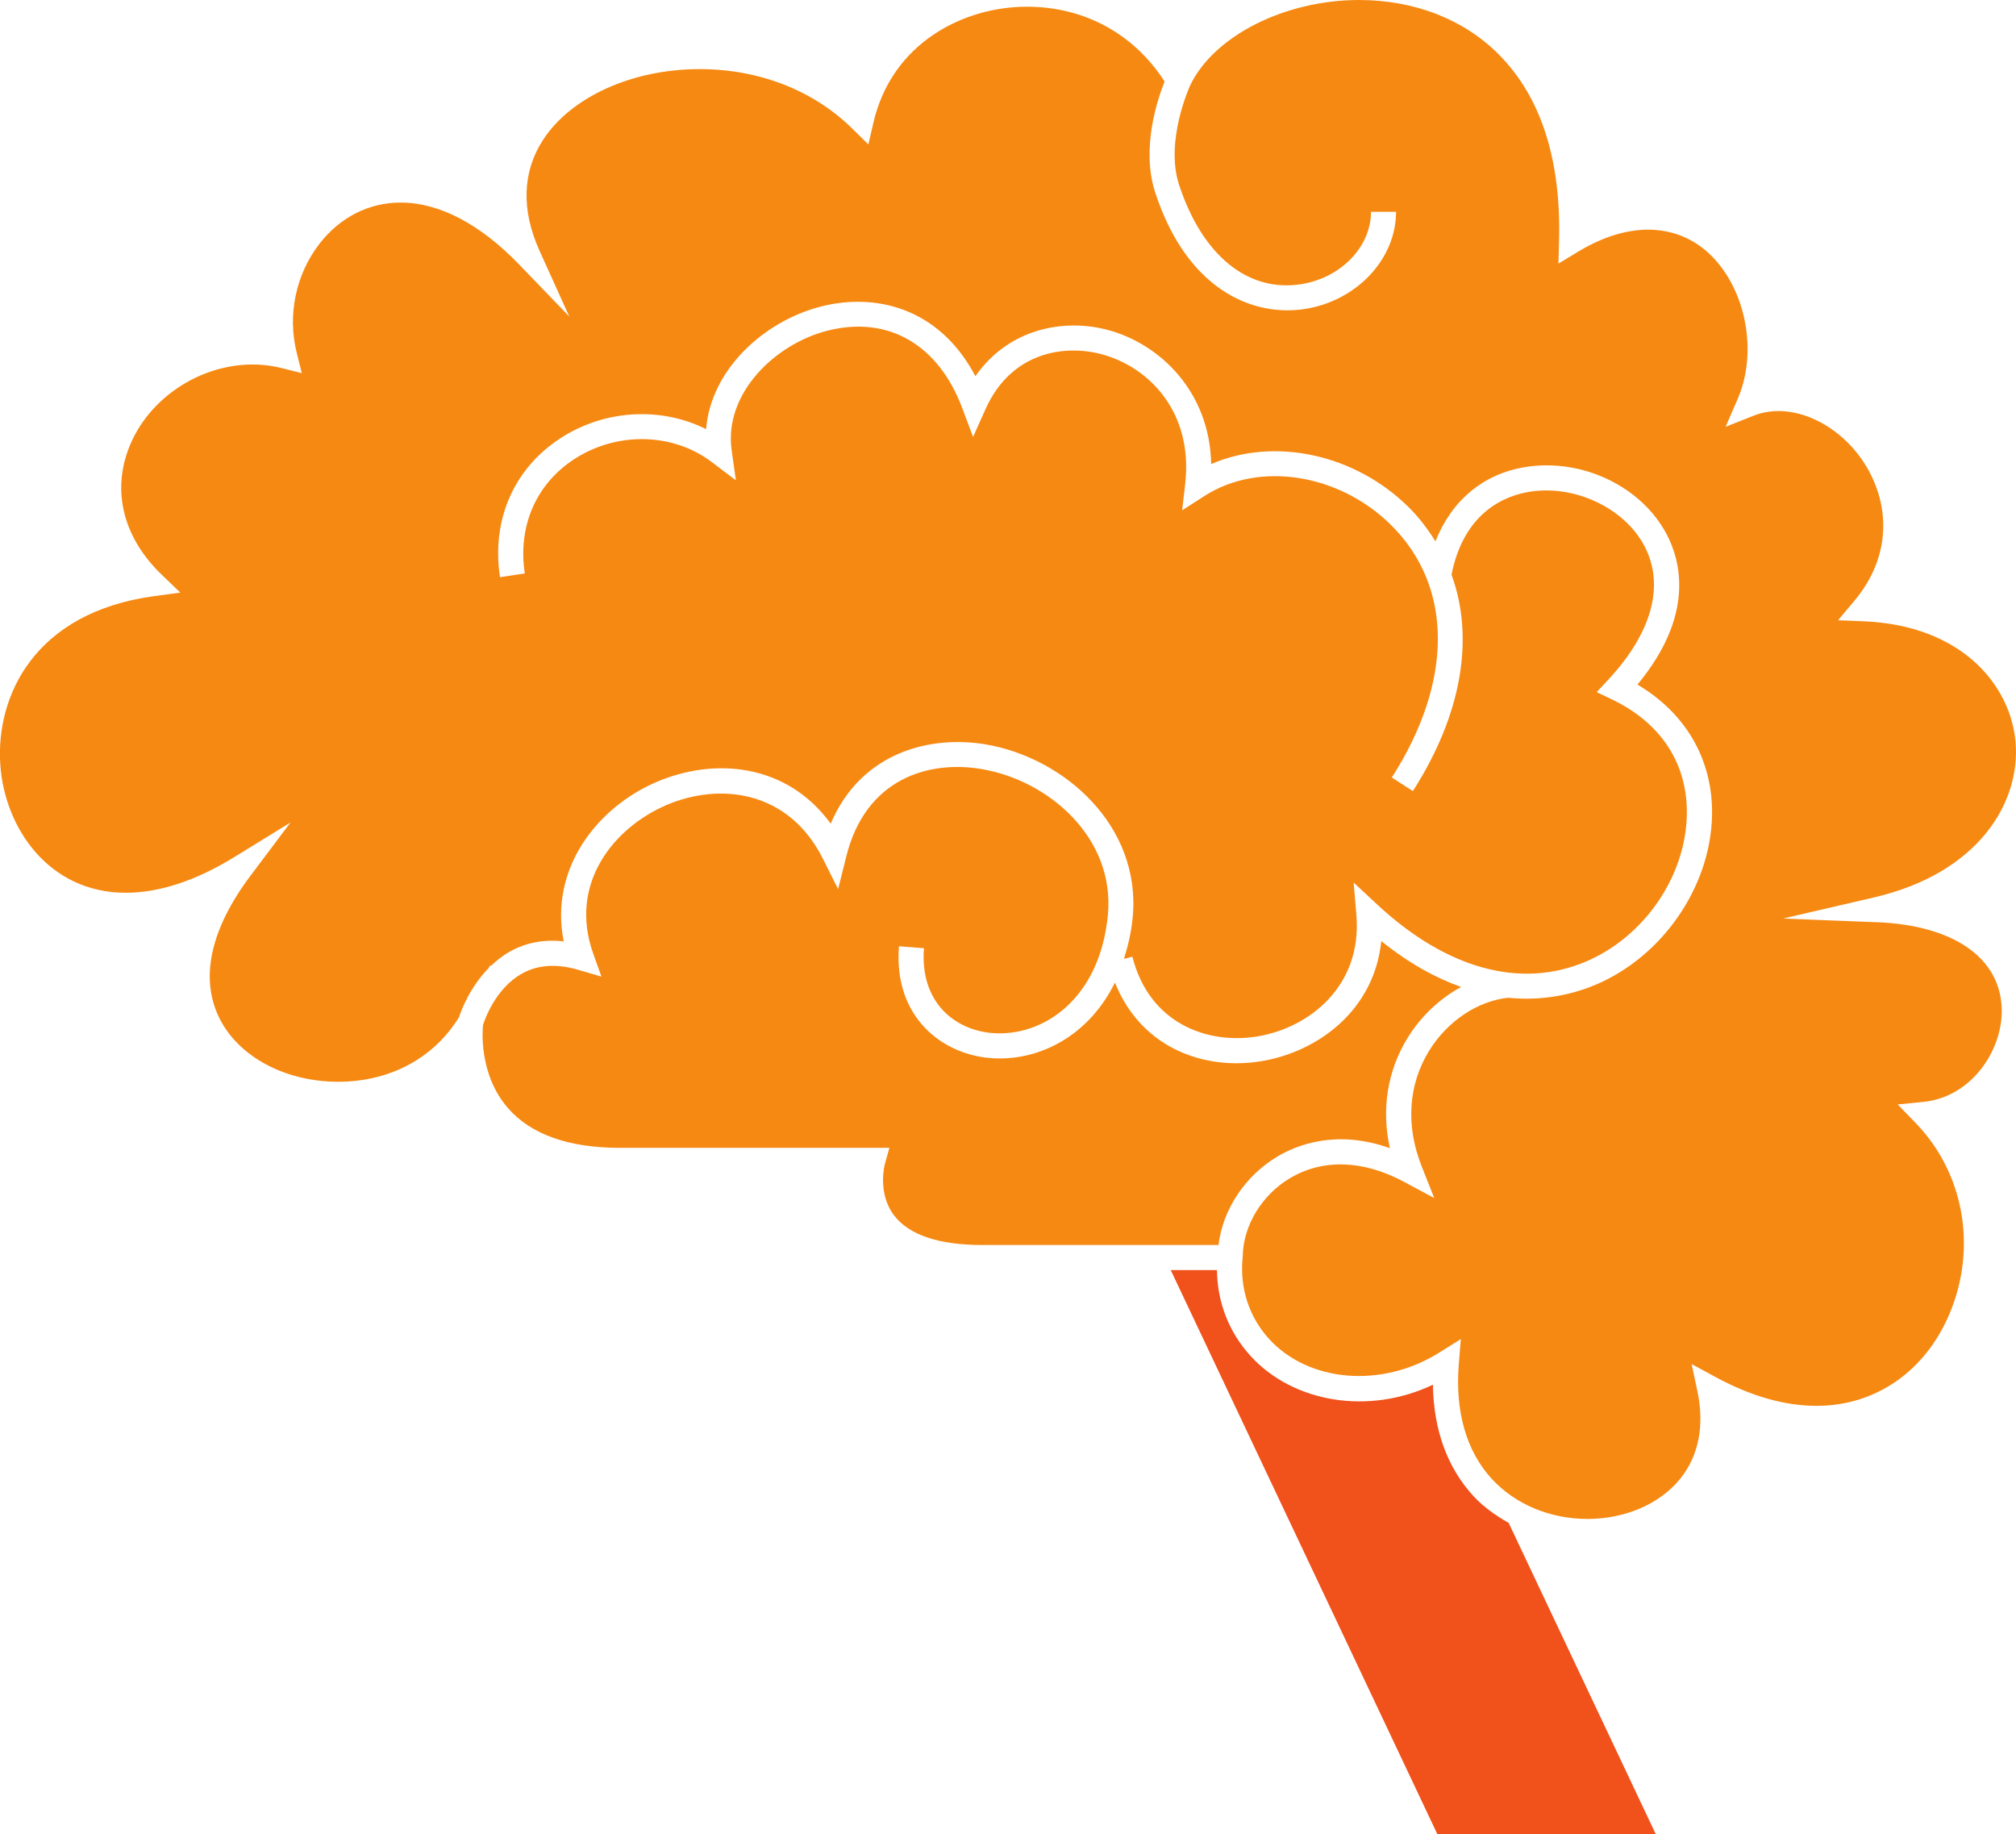 <?xml version="1.0" encoding="UTF-8" standalone="no"?>
<!-- Created with Inkscape (http://www.inkscape.org/) -->

<svg
   width="86.845"
   height="78.993"
   viewBox="0 0 86.845 78.993"
   version="1.1"
   id="SVGRoot"
   sodipodi:docname="1.svg"
   inkscape:version="1.2 (dc2aedaf03, 2022-05-15)"
   xmlns:inkscape="http://www.inkscape.org/namespaces/inkscape"
   xmlns:sodipodi="http://sodipodi.sourceforge.net/DTD/sodipodi-0.dtd"
   xmlns="http://www.w3.org/2000/svg"
   xmlns:svg="http://www.w3.org/2000/svg">
  <sodipodi:namedview
     id="namedview8"
     pagecolor="#505050"
     bordercolor="#ffffff"
     borderopacity="1"
     inkscape:showpageshadow="0"
     inkscape:pageopacity="0"
     inkscape:pagecheckerboard="1"
     inkscape:deskcolor="#505050"
     showgrid="false"
     inkscape:zoom="8.14"
     inkscape:cx="43.734644"
     inkscape:cy="39.250614"
     inkscape:window-width="1920"
     inkscape:window-height="1001"
     inkscape:window-x="-9"
     inkscape:window-y="-9"
     inkscape:window-maximized="1"
     inkscape:current-layer="SVGRoot" />
  <defs
     id="defs683" />
  <g
     id="layer1"
     transform="translate(-6.222,-10.837)">
    <path
       d="m 87.047,50.559 -4.011,-0.159 3.91,-0.908 c 4.55,-1.056 6.341,-4.14 6.099,-6.727 -0.231,-2.449 -2.343,-4.996 -6.544,-5.168 l -1.099,-0.045 0.707,-0.843 c 1.323,-1.575 1.602,-3.507 0.766,-5.301 -0.985,-2.115 -3.313,-3.375 -5.103,-2.669 l -1.215,0.481 0.52,-1.199 c 0.723,-1.661 0.513,-3.837 -0.52,-5.413 -1.373,-2.093 -3.787,-2.487 -6.355,-0.929 l -0.846,0.512 0.027,-0.988 c 0.09,-3.461 -0.765,-6.143 -2.543,-7.967 -1.506,-1.547 -3.662,-2.399 -6.071,-2.399 -3.202,0 -6.263,1.549 -7.28,3.683 v 0 c -0.022,0.049 -1.09,2.4 -0.475,4.276 1,3.047 2.971,4.647 5.267,4.279 1.711,-0.273 3.001,-1.613 3.001,-3.117 h 1.079 c 0,2.029 -1.681,3.828 -3.91,4.184 -0.248,0.04 -0.506,0.061 -0.768,0.061 -2.071,0 -4.464,-1.313 -5.696,-5.071 -0.623,-1.903 0.104,-4.036 0.404,-4.784 -1.313,-2.047 -3.454,-3.223 -5.929,-3.223 -2.716,0 -5.815,1.544 -6.615,4.993 l -0.218,0.94 -0.686,-0.677 c -1.682,-1.656 -4.021,-2.568 -6.585,-2.568 -2.901,0 -5.551,1.201 -6.752,3.063 -0.883,1.368 -0.933,3.011 -0.147,4.749 l 1.286,2.844 -2.167,-2.247 c -1.679,-1.74 -3.441,-2.661 -5.096,-2.661 -1.362,0 -2.599,0.625 -3.487,1.761 -1.029,1.317 -1.399,3.08 -0.99,4.713 l 0.218,0.873 -0.873,-0.219 c -2.633,-0.66 -5.547,0.883 -6.552,3.379 -0.772,1.916 -0.267,3.927 1.387,5.519 l 0.806,0.775 -1.109,0.149 c -5.218,0.701 -6.842,4.347 -6.647,7.255 0.184,2.745 2.099,5.524 5.406,5.524 1.443,-0.001 3.014,-0.517 4.667,-1.533 l 2.43,-1.495 -1.715,2.28 c -1.739,2.308 -2.203,4.439 -1.345,6.157 0.828,1.659 2.835,2.731 5.114,2.731 2.229,0 4.122,-1.017 5.208,-2.789 0.093,-0.289 0.459,-1.273 1.263,-2.097 l 0.099,-0.165 -0.011,0.081 c 0.243,-0.235 0.511,-0.457 0.833,-0.636 0.695,-0.388 1.472,-0.536 2.321,-0.44 -0.625,-3.125 1.433,-5.771 4.01,-6.871 2.46,-1.049 5.578,-0.823 7.492,1.799 1.325,-3.109 4.326,-3.813 6.683,-3.412 3.398,0.58 6.694,3.52 6.328,7.437 -0.062,0.66 -0.204,1.247 -0.378,1.8 l 0.364,-0.092 c 0.728,2.873 3.228,3.791 5.394,3.431 2.23,-0.373 4.513,-2.172 4.255,-5.233 l -0.118,-1.392 1.023,0.952 c 2.978,2.768 6.163,3.639 8.967,2.457 2.505,-1.055 4.299,-3.644 4.362,-6.299 0.054,-2.201 -1.09,-3.976 -3.221,-4.997 l -0.661,-0.317 0.5,-0.537 c 1.894,-2.036 2.443,-4.084 1.549,-5.769 -0.867,-1.631 -2.994,-2.632 -4.932,-2.325 -1.037,0.163 -2.833,0.853 -3.371,3.572 0.992,2.72 0.457,6.007 -1.665,9.321 L 66.179,44.327 c 2.651,-4.145 2.644,-8.207 -0.02,-10.863 -2.242,-2.233 -5.703,-2.776 -8.053,-1.263 l -0.959,0.617 0.13,-1.133 c 0.353,-3.083 -1.54,-5.027 -3.571,-5.583 -1.636,-0.448 -3.929,-0.099 -5.029,2.355 l -0.537,1.2 -0.462,-1.231 c -1.034,-2.759 -3.206,-4.009 -5.815,-3.345 -2.251,0.573 -4.467,2.704 -4.123,5.151 l 0.182,1.293 -1.042,-0.788 c -1.617,-1.223 -3.927,-1.317 -5.746,-0.233 -1.764,1.052 -2.625,2.932 -2.305,5.032 l -1.068,0.163 c -0.389,-2.549 0.665,-4.837 2.82,-6.121 1.878,-1.117 4.199,-1.191 6.058,-0.256 0.211,-2.593 2.521,-4.667 4.958,-5.285 2.238,-0.572 5.045,-0.027 6.643,3.004 1.431,-2.055 3.82,-2.511 5.751,-1.979 2.177,0.596 4.345,2.624 4.406,5.764 2.695,-1.173 6.194,-0.449 8.525,1.875 0.451,0.449 0.816,0.941 1.136,1.453 0.702,-1.767 2.065,-2.917 3.9,-3.205 2.42,-0.379 4.963,0.835 6.052,2.885 0.618,1.161 1.23,3.501 -1.251,6.489 2.108,1.247 3.27,3.277 3.213,5.665 -0.075,3.064 -2.14,6.053 -5.023,7.268 -0.874,0.368 -2.172,0.716 -3.763,0.557 -1.319,0.14 -2.621,1.012 -3.407,2.293 -0.894,1.457 -1.007,3.22 -0.317,4.961 l 0.544,1.373 -1.302,-0.699 c -1.756,-0.944 -3.502,-1 -4.916,-0.155 -1.224,0.731 -2.013,2.049 -2.032,3.369 l -0.008,0.093 c -0.118,1.296 0.29,2.527 1.147,3.465 1.688,1.848 4.835,2.151 7.343,0.573 l 0.914,-0.573 -0.088,1.076 c -0.167,2.045 0.326,3.757 1.427,4.953 1.008,1.092 2.507,1.719 4.114,1.719 1.627,0 3.12,-0.645 3.994,-1.727 0.802,-0.991 1.058,-2.304 0.739,-3.797 l -0.245,-1.147 1.031,0.559 c 1.517,0.824 2.981,1.241 4.352,1.241 2.534,0 4.673,-1.479 5.722,-3.955 1.205,-2.843 0.635,-6.072 -1.451,-8.225 l -0.776,-0.801 1.11,-0.112 c 2.083,-0.209 3.424,-2.244 3.371,-4.013 -0.068,-2.204 -2.087,-3.599 -5.403,-3.728"
       style="fill:#f68912;fill-opacity:1;fill-rule:nonzero;stroke:none;stroke-width:0.133"
       id="path790" />
    <path
       d="m 61.233,60.66 c 0.876,-0.523 2.582,-1.184 4.861,-0.369 -0.368,-1.675 -0.11,-3.327 0.763,-4.748 0.577,-0.94 1.392,-1.697 2.307,-2.195 -1.07,-0.379 -2.224,-1 -3.439,-1.976 -0.306,3 -2.75,4.767 -5.144,5.169 -0.36,0.061 -0.728,0.092 -1.096,0.092 -2.114,0 -4.259,-1.039 -5.234,-3.476 -1.068,2.176 -3.032,3.269 -4.959,3.269 -0.147,0 -0.293,-0.005 -0.439,-0.019 -2.049,-0.175 -4.145,-1.756 -3.906,-4.813 l 1.077,0.085 c -0.182,2.335 1.335,3.516 2.922,3.652 2.236,0.188 4.666,-1.497 5.002,-5.095 0.308,-3.293 -2.521,-5.776 -5.434,-6.273 -2.273,-0.388 -4.995,0.396 -5.834,3.755 l -0.354,1.416 -0.653,-1.305 c -1.478,-2.956 -4.442,-3.296 -6.728,-2.323 -2.28,0.973 -4.244,3.391 -3.17,6.399 l 0.356,0.997 -1.016,-0.297 c -0.913,-0.267 -1.719,-0.213 -2.394,0.159 -1.164,0.641 -1.632,2.029 -1.692,2.221 -0.021,0.196 -0.192,2.137 1.085,3.592 0.99,1.128 2.611,1.7 4.818,1.7 h 11.603 l -0.193,0.688 c -0.004,0.013 -0.34,1.253 0.39,2.216 0.644,0.849 1.928,1.281 3.815,1.281 h 10.165 c 0.185,-1.519 1.132,-2.969 2.525,-3.803"
       style="fill:#f68912;fill-opacity:1;fill-rule:nonzero;stroke:none;stroke-width:0.133"
       id="path792" />
    <path
       d="m 69.694,75.276 c -1.126,-1.221 -1.721,-2.867 -1.744,-4.797 -2.766,1.317 -6.02,0.776 -7.854,-1.235 -0.933,-1.021 -1.437,-2.319 -1.449,-3.701 h -1.992 l 11.482,24.288 h 9.409 L 71.212,76.432 c -0.559,-0.317 -1.085,-0.687 -1.518,-1.156"
       style="fill:#f1511b;fill-opacity:1;fill-rule:nonzero;stroke:none;stroke-width:0.133"
       id="path794" />
  </g>
</svg>

